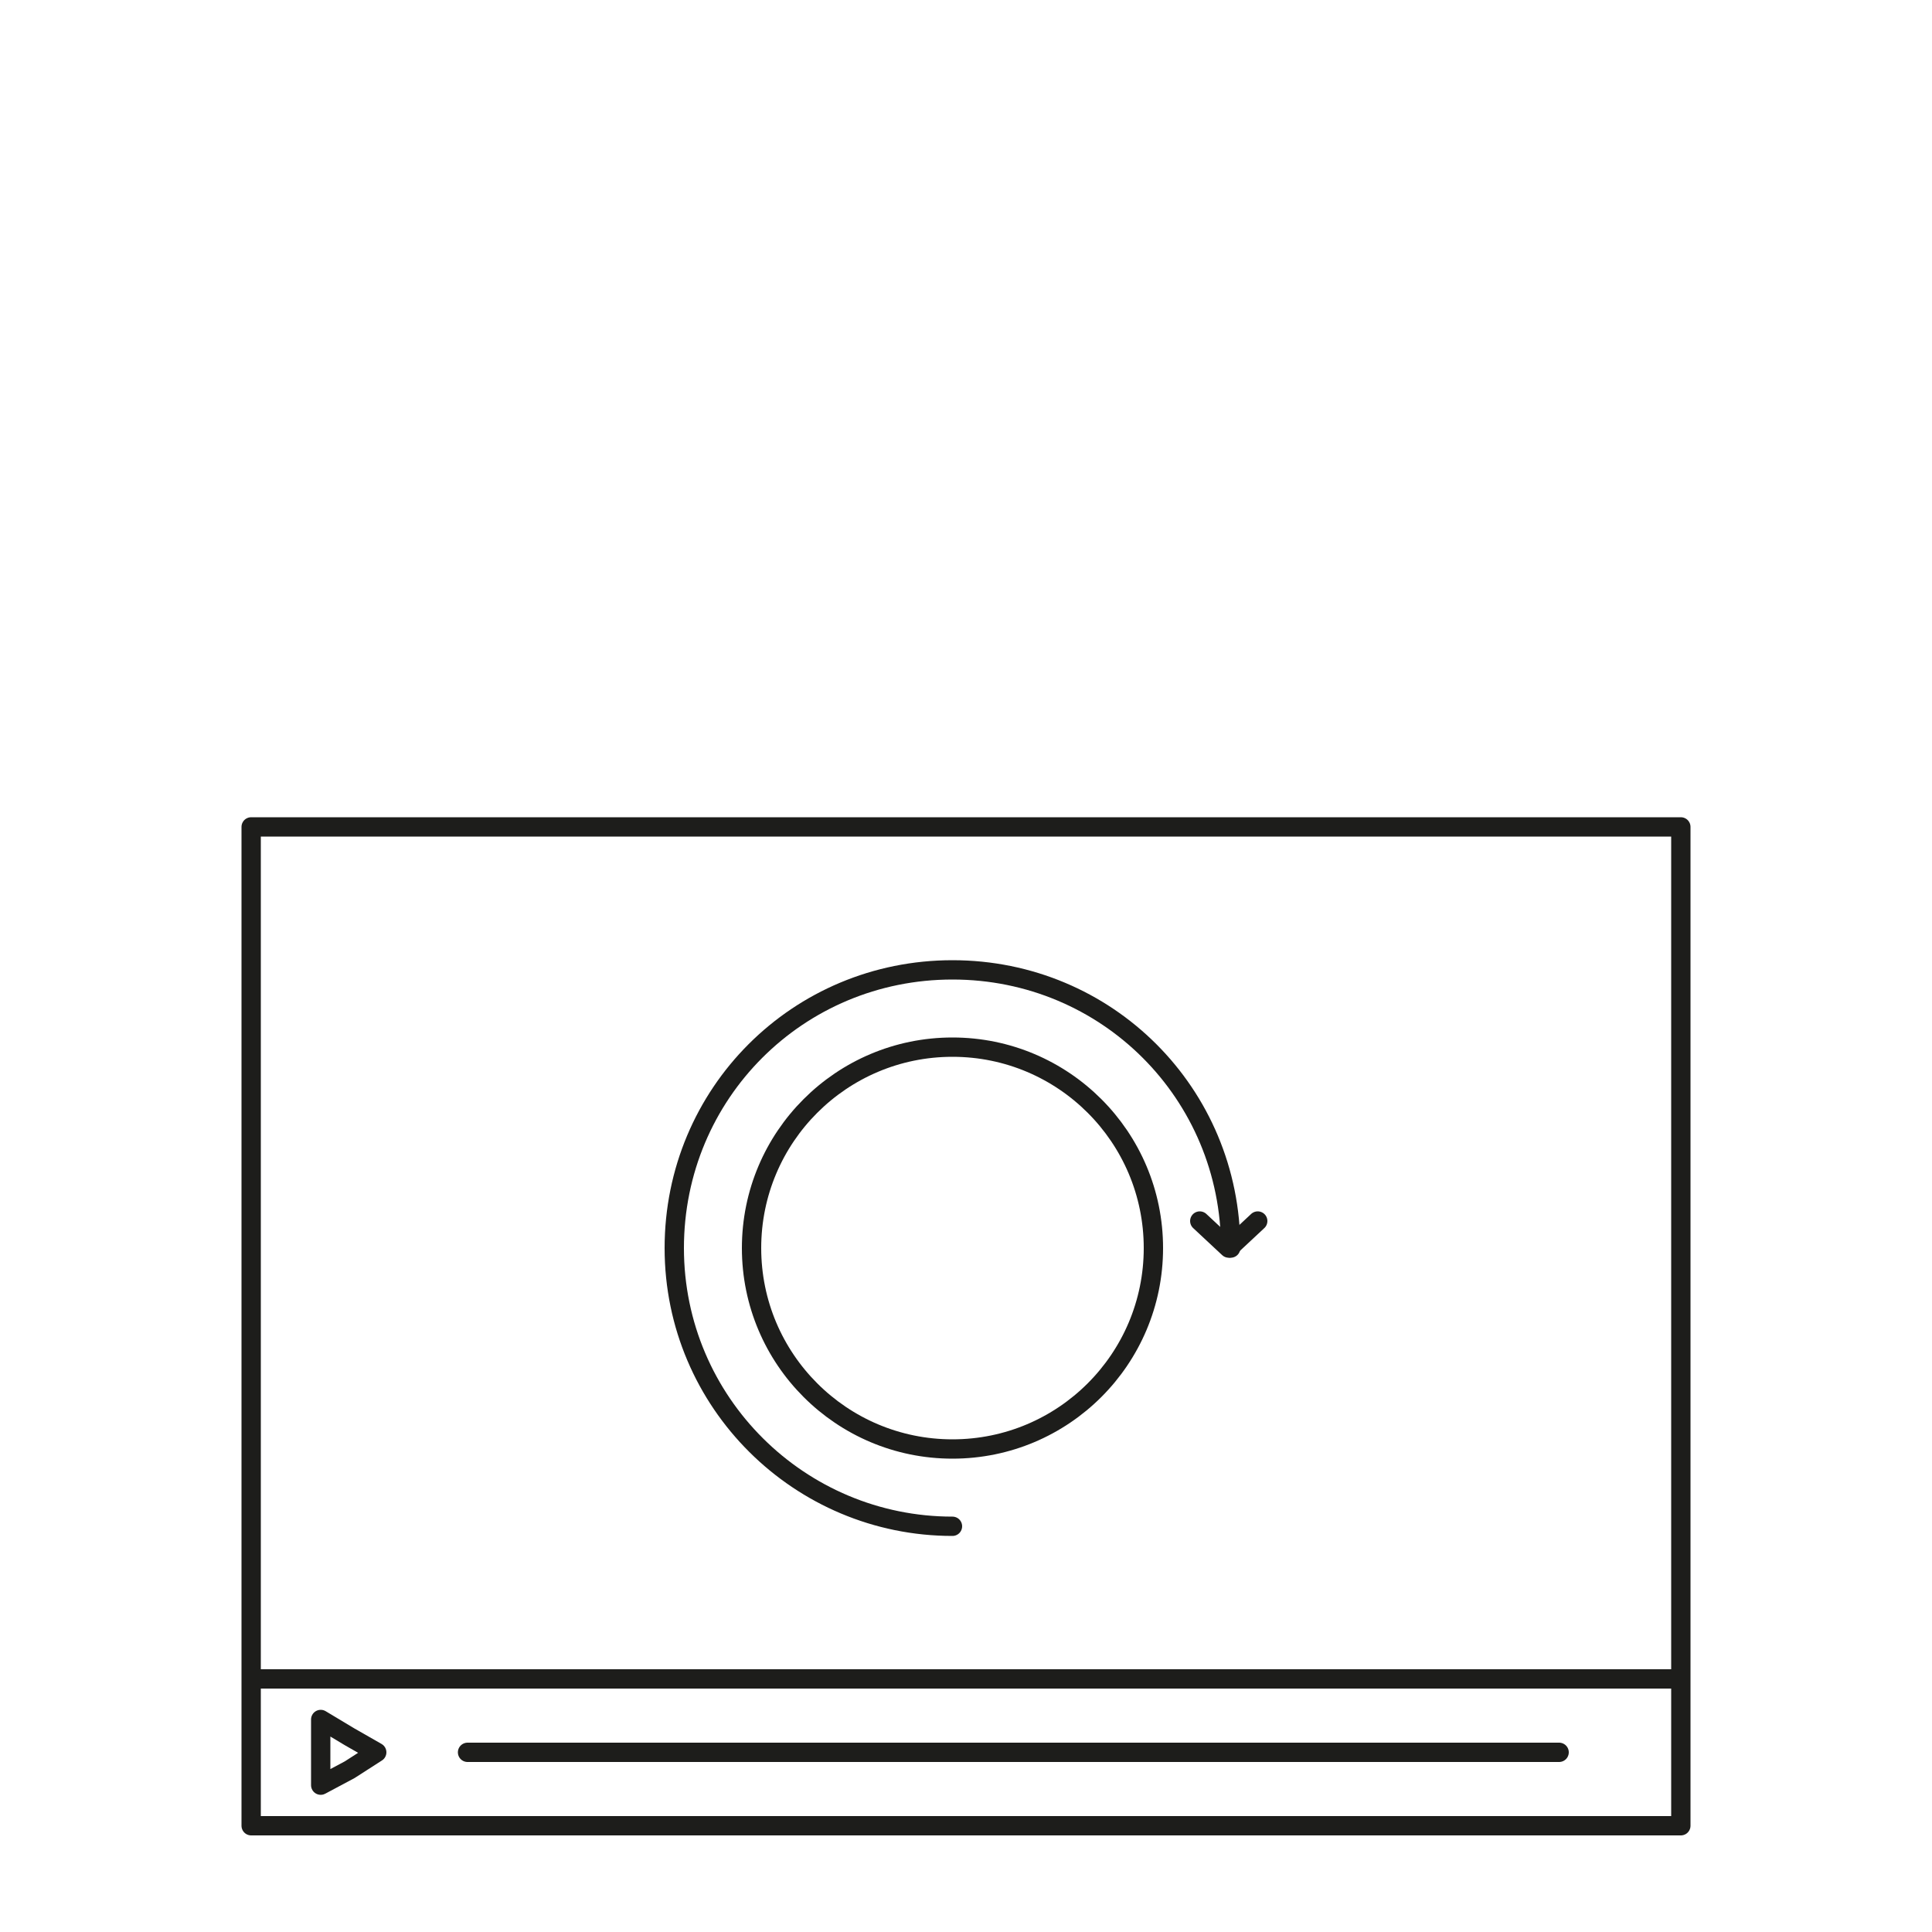 <?xml version="1.0" encoding="utf-8"?>
<!-- Generator: Adobe Illustrator 22.0.1, SVG Export Plug-In . SVG Version: 6.00 Build 0)  -->
<svg version="1.1" xmlns="http://www.w3.org/2000/svg" xmlns:xlink="http://www.w3.org/1999/xlink" x="0px" y="0px"
	 viewBox="0 0 100 100" style="enable-background:new 0 0 100 100;" xml:space="preserve">
<style type="text/css">
	.st0{fill:#EDEDED;}
	.st1{fill:none;stroke:#1D1D1B;stroke-linecap:round;stroke-linejoin:round;stroke-miterlimit:10;}
	.st2{fill:#00ADB5;stroke:#00ADB5;stroke-linecap:round;stroke-linejoin:round;stroke-miterlimit:10;}
	.st3{fill:#698FB7;stroke:#698FB7;stroke-linecap:round;stroke-linejoin:round;stroke-miterlimit:10;}
</style>
<g id="Layer_1">
</g>
<g id="Layer_2">
	<g>
		<g>
			<circle class="st1" cx="49.3" cy="64.6" r="10.4"/>
			<path class="st1" d="M49.3,79c-7.9,0-14.4-6.4-14.4-14.4s6.4-14.4,14.4-14.4s14.4,6.4,14.4,14.4"/>
			<polyline class="st1" points="65.1,63.2 63.6,64.6 62.1,63.2 			"/>
		</g>
		<rect x="13" y="42.8" class="st1" width="74" height="51.7"/>
		<line class="st1" x1="13.3" y1="86.9" x2="86.7" y2="86.9"/>
		<polygon class="st1" points="16.6,90.7 16.6,89 18.1,89.9 19.5,90.7 18.1,91.6 16.6,92.4 		"/>
		<line class="st1" x1="24.2" y1="90.7" x2="80.7" y2="90.7"/>
	</g>
</g>
</svg>

